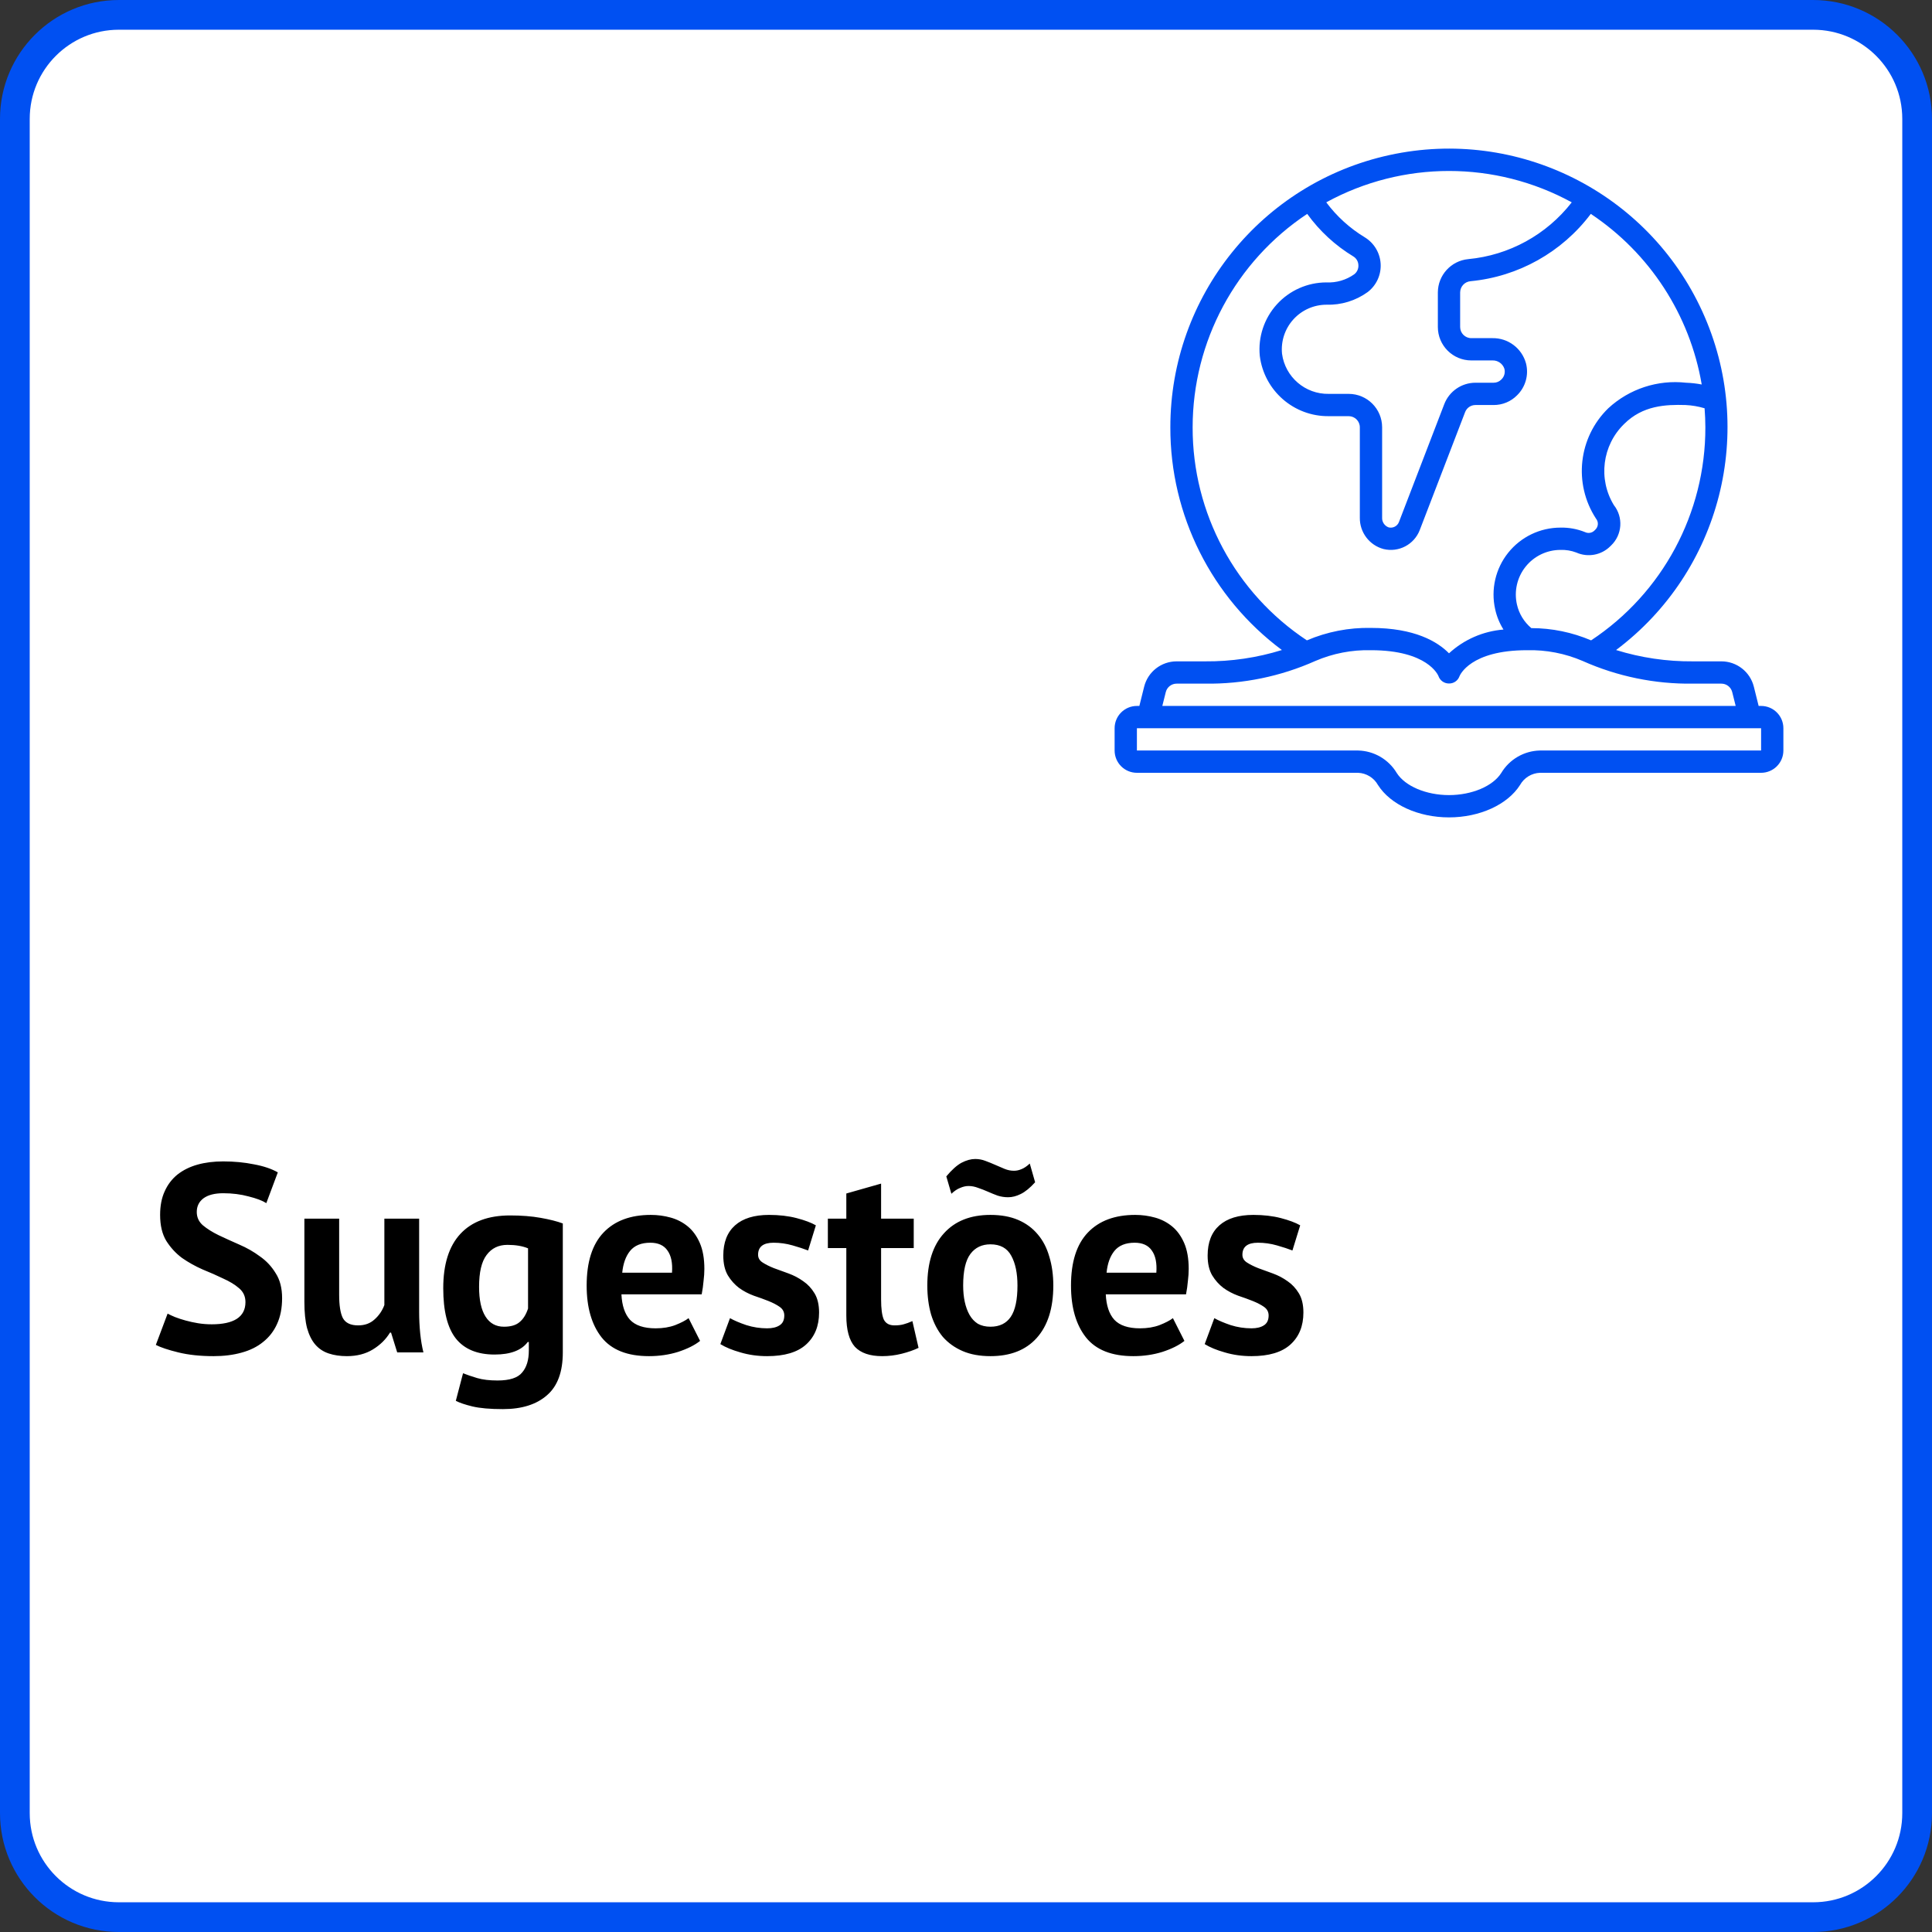 <svg width="130" height="130" viewBox="0 0 130 130" fill="none" xmlns="http://www.w3.org/2000/svg">
<rect x="0" y="0" width="130" height="130" fill="#333333" stroke="none"/>
<path d="M1 8C1 4.134 4.134 1 8 1H122C125.866 1 129 4.134 129 8V122C129 125.866 125.866 129 122 129H8C4.134 129 1 125.866 1 122V8Z" fill="white" stroke="#0050F2" stroke-width="2"/>
<path d="M16.516 87.616C16.516 87.232 16.372 86.92 16.084 86.68C15.808 86.44 15.454 86.224 15.022 86.032C14.602 85.828 14.14 85.624 13.636 85.42C13.144 85.204 12.682 84.946 12.25 84.646C11.83 84.334 11.476 83.95 11.188 83.494C10.912 83.038 10.774 82.456 10.774 81.748C10.774 81.136 10.876 80.608 11.08 80.164C11.284 79.708 11.572 79.33 11.944 79.03C12.328 78.73 12.778 78.508 13.294 78.364C13.81 78.22 14.386 78.148 15.022 78.148C15.754 78.148 16.444 78.214 17.092 78.346C17.74 78.466 18.274 78.646 18.694 78.886L17.92 80.956C17.656 80.788 17.26 80.638 16.732 80.506C16.204 80.362 15.634 80.29 15.022 80.29C14.446 80.29 14.002 80.404 13.69 80.632C13.39 80.86 13.24 81.166 13.24 81.55C13.24 81.91 13.378 82.21 13.654 82.45C13.942 82.69 14.296 82.912 14.716 83.116C15.148 83.32 15.61 83.53 16.102 83.746C16.606 83.962 17.068 84.226 17.488 84.538C17.92 84.838 18.274 85.216 18.55 85.672C18.838 86.116 18.982 86.674 18.982 87.346C18.982 88.018 18.868 88.6 18.64 89.092C18.424 89.572 18.112 89.974 17.704 90.298C17.308 90.622 16.822 90.862 16.246 91.018C15.682 91.174 15.058 91.252 14.374 91.252C13.474 91.252 12.682 91.168 11.998 91C11.314 90.832 10.81 90.664 10.486 90.496L11.278 88.39C11.41 88.462 11.578 88.54 11.782 88.624C11.998 88.708 12.238 88.786 12.502 88.858C12.766 88.93 13.042 88.99 13.33 89.038C13.63 89.086 13.936 89.11 14.248 89.11C14.98 89.11 15.538 88.99 15.922 88.75C16.318 88.498 16.516 88.12 16.516 87.616ZM22.821 82V87.112C22.821 87.844 22.905 88.372 23.073 88.696C23.253 89.02 23.595 89.182 24.099 89.182C24.543 89.182 24.909 89.05 25.197 88.786C25.497 88.522 25.719 88.198 25.863 87.814V82H28.203V88.264C28.203 88.756 28.227 89.242 28.275 89.722C28.323 90.19 28.395 90.616 28.491 91H26.727L26.313 89.668H26.241C25.965 90.124 25.581 90.502 25.089 90.802C24.597 91.102 24.015 91.252 23.343 91.252C22.887 91.252 22.479 91.192 22.119 91.072C21.759 90.952 21.459 90.754 21.219 90.478C20.979 90.202 20.793 89.83 20.661 89.362C20.541 88.894 20.481 88.306 20.481 87.598V82H22.821ZM37.87 91C37.87 92.308 37.517 93.268 36.809 93.88C36.1 94.504 35.111 94.816 33.839 94.816C32.974 94.816 32.291 94.756 31.787 94.636C31.294 94.516 30.922 94.39 30.671 94.258L31.157 92.404C31.433 92.512 31.75 92.62 32.111 92.728C32.483 92.836 32.938 92.89 33.478 92.89C34.294 92.89 34.846 92.71 35.135 92.35C35.434 92.002 35.584 91.51 35.584 90.874V90.298H35.513C35.093 90.862 34.349 91.144 33.281 91.144C32.117 91.144 31.247 90.784 30.671 90.064C30.107 89.344 29.825 88.216 29.825 86.68C29.825 85.072 30.209 83.854 30.977 83.026C31.744 82.198 32.861 81.784 34.325 81.784C35.093 81.784 35.776 81.838 36.377 81.946C36.989 82.054 37.486 82.18 37.87 82.324V91ZM33.91 89.272C34.367 89.272 34.715 89.17 34.955 88.966C35.206 88.762 35.398 88.456 35.531 88.048V83.998C35.158 83.842 34.697 83.764 34.145 83.764C33.544 83.764 33.077 83.992 32.74 84.448C32.404 84.892 32.236 85.606 32.236 86.59C32.236 87.466 32.38 88.132 32.669 88.588C32.956 89.044 33.37 89.272 33.91 89.272ZM47.107 90.226C46.747 90.514 46.255 90.76 45.631 90.964C45.019 91.156 44.365 91.252 43.669 91.252C42.217 91.252 41.155 90.832 40.483 89.992C39.811 89.14 39.475 87.976 39.475 86.5C39.475 84.916 39.853 83.728 40.609 82.936C41.365 82.144 42.427 81.748 43.795 81.748C44.251 81.748 44.695 81.808 45.127 81.928C45.559 82.048 45.943 82.246 46.279 82.522C46.615 82.798 46.885 83.17 47.089 83.638C47.293 84.106 47.395 84.688 47.395 85.384C47.395 85.636 47.377 85.906 47.341 86.194C47.317 86.482 47.275 86.782 47.215 87.094H41.815C41.851 87.85 42.043 88.42 42.391 88.804C42.751 89.188 43.327 89.38 44.119 89.38C44.611 89.38 45.049 89.308 45.433 89.164C45.829 89.008 46.129 88.852 46.333 88.696L47.107 90.226ZM43.759 83.62C43.147 83.62 42.691 83.806 42.391 84.178C42.103 84.538 41.929 85.024 41.869 85.636H45.217C45.265 84.988 45.163 84.49 44.911 84.142C44.671 83.794 44.287 83.62 43.759 83.62ZM52.773 88.516C52.773 88.276 52.672 88.084 52.468 87.94C52.264 87.796 52.011 87.664 51.712 87.544C51.411 87.424 51.081 87.304 50.721 87.184C50.361 87.052 50.032 86.878 49.731 86.662C49.431 86.434 49.179 86.152 48.975 85.816C48.772 85.468 48.669 85.024 48.669 84.484C48.669 83.596 48.934 82.918 49.462 82.45C49.989 81.982 50.752 81.748 51.748 81.748C52.431 81.748 53.05 81.82 53.602 81.964C54.154 82.108 54.586 82.27 54.898 82.45L54.376 84.142C54.099 84.034 53.752 83.92 53.331 83.8C52.911 83.68 52.486 83.62 52.053 83.62C51.358 83.62 51.01 83.89 51.01 84.43C51.01 84.646 51.111 84.82 51.316 84.952C51.52 85.084 51.772 85.21 52.072 85.33C52.371 85.438 52.702 85.558 53.062 85.69C53.422 85.822 53.752 85.996 54.051 86.212C54.352 86.416 54.603 86.686 54.807 87.022C55.011 87.358 55.114 87.79 55.114 88.318C55.114 89.23 54.819 89.95 54.231 90.478C53.656 90.994 52.785 91.252 51.621 91.252C50.986 91.252 50.386 91.168 49.822 91C49.27 90.844 48.819 90.658 48.471 90.442L49.12 88.696C49.395 88.852 49.761 89.008 50.218 89.164C50.673 89.308 51.142 89.38 51.621 89.38C51.969 89.38 52.245 89.314 52.45 89.182C52.666 89.05 52.773 88.828 52.773 88.516ZM55.705 82H56.947V80.308L59.287 79.642V82H61.483V83.98H59.287V87.436C59.287 88.06 59.347 88.51 59.467 88.786C59.599 89.05 59.839 89.182 60.187 89.182C60.427 89.182 60.631 89.158 60.799 89.11C60.979 89.062 61.177 88.99 61.393 88.894L61.807 90.694C61.483 90.85 61.105 90.982 60.673 91.09C60.241 91.198 59.803 91.252 59.359 91.252C58.531 91.252 57.919 91.042 57.523 90.622C57.139 90.19 56.947 89.488 56.947 88.516V83.98H55.705V82ZM62.397 86.5C62.397 84.976 62.769 83.806 63.513 82.99C64.257 82.162 65.301 81.748 66.645 81.748C67.365 81.748 67.989 81.862 68.517 82.09C69.045 82.318 69.483 82.642 69.831 83.062C70.179 83.47 70.437 83.968 70.605 84.556C70.785 85.144 70.875 85.792 70.875 86.5C70.875 88.024 70.503 89.2 69.759 90.028C69.027 90.844 67.989 91.252 66.645 91.252C65.925 91.252 65.301 91.138 64.773 90.91C64.245 90.682 63.801 90.364 63.441 89.956C63.093 89.536 62.829 89.032 62.649 88.444C62.481 87.856 62.397 87.208 62.397 86.5ZM64.809 86.5C64.809 86.896 64.845 87.262 64.917 87.598C64.989 87.934 65.097 88.228 65.241 88.48C65.385 88.732 65.571 88.93 65.799 89.074C66.039 89.206 66.321 89.272 66.645 89.272C67.257 89.272 67.713 89.05 68.013 88.606C68.313 88.162 68.463 87.46 68.463 86.5C68.463 85.672 68.325 85.006 68.049 84.502C67.773 83.986 67.305 83.728 66.645 83.728C66.069 83.728 65.619 83.944 65.295 84.376C64.971 84.808 64.809 85.516 64.809 86.5ZM63.675 79.156C64.047 78.712 64.389 78.406 64.701 78.238C65.025 78.07 65.331 77.986 65.619 77.986C65.859 77.986 66.087 78.028 66.303 78.112C66.531 78.196 66.753 78.286 66.969 78.382C67.185 78.478 67.395 78.568 67.599 78.652C67.803 78.736 68.013 78.778 68.229 78.778C68.397 78.778 68.565 78.742 68.733 78.67C68.913 78.598 69.099 78.472 69.291 78.292L69.651 79.552C69.303 79.936 68.979 80.2 68.679 80.344C68.391 80.488 68.109 80.56 67.833 80.56C67.593 80.56 67.359 80.524 67.131 80.452C66.903 80.368 66.681 80.278 66.465 80.182C66.249 80.086 66.033 80.002 65.817 79.93C65.601 79.846 65.385 79.804 65.169 79.804C64.989 79.804 64.803 79.846 64.611 79.93C64.419 80.002 64.221 80.134 64.017 80.326L63.675 79.156ZM79.697 90.226C79.337 90.514 78.845 90.76 78.221 90.964C77.609 91.156 76.955 91.252 76.259 91.252C74.807 91.252 73.745 90.832 73.073 89.992C72.401 89.14 72.065 87.976 72.065 86.5C72.065 84.916 72.443 83.728 73.199 82.936C73.955 82.144 75.017 81.748 76.385 81.748C76.841 81.748 77.285 81.808 77.717 81.928C78.149 82.048 78.533 82.246 78.869 82.522C79.205 82.798 79.475 83.17 79.679 83.638C79.883 84.106 79.985 84.688 79.985 85.384C79.985 85.636 79.967 85.906 79.931 86.194C79.907 86.482 79.865 86.782 79.805 87.094H74.405C74.441 87.85 74.633 88.42 74.981 88.804C75.341 89.188 75.917 89.38 76.709 89.38C77.201 89.38 77.639 89.308 78.023 89.164C78.419 89.008 78.719 88.852 78.923 88.696L79.697 90.226ZM76.349 83.62C75.737 83.62 75.281 83.806 74.981 84.178C74.693 84.538 74.519 85.024 74.459 85.636H77.807C77.855 84.988 77.753 84.49 77.501 84.142C77.261 83.794 76.877 83.62 76.349 83.62ZM85.363 88.516C85.363 88.276 85.261 88.084 85.057 87.94C84.853 87.796 84.601 87.664 84.301 87.544C84.001 87.424 83.671 87.304 83.311 87.184C82.951 87.052 82.621 86.878 82.321 86.662C82.021 86.434 81.769 86.152 81.565 85.816C81.361 85.468 81.259 85.024 81.259 84.484C81.259 83.596 81.523 82.918 82.051 82.45C82.579 81.982 83.341 81.748 84.337 81.748C85.021 81.748 85.639 81.82 86.191 81.964C86.743 82.108 87.175 82.27 87.487 82.45L86.965 84.142C86.689 84.034 86.341 83.92 85.921 83.8C85.501 83.68 85.075 83.62 84.643 83.62C83.947 83.62 83.599 83.89 83.599 84.43C83.599 84.646 83.701 84.82 83.905 84.952C84.109 85.084 84.361 85.21 84.661 85.33C84.961 85.438 85.291 85.558 85.651 85.69C86.011 85.822 86.341 85.996 86.641 86.212C86.941 86.416 87.193 86.686 87.397 87.022C87.601 87.358 87.703 87.79 87.703 88.318C87.703 89.23 87.409 89.95 86.821 90.478C86.245 90.994 85.375 91.252 84.211 91.252C83.575 91.252 82.975 91.168 82.411 91C81.859 90.844 81.409 90.658 81.061 90.442L81.709 88.696C81.985 88.852 82.351 89.008 82.807 89.164C83.263 89.308 83.731 89.38 84.211 89.38C84.559 89.38 84.835 89.314 85.039 89.182C85.255 89.05 85.363 88.828 85.363 88.516Z" fill="black"/>
<path d="M118.5 47.501H118.335L118.012 46.205C117.761 45.203 116.861 44.501 115.828 44.501H113.917C112.163 44.516 110.417 44.259 108.742 43.739C115.794 38.45 118.208 28.962 114.54 20.946C110.872 12.93 102.113 8.554 93.5 10.432C84.886 12.311 78.746 19.938 78.75 28.753C78.736 34.655 81.521 40.215 86.256 43.739C84.582 44.259 82.837 44.516 81.083 44.501H79.171C78.139 44.501 77.239 45.203 76.988 46.205L76.665 47.501H76.5C75.672 47.501 75 48.172 75 49.001V50.5C75 51.329 75.672 52 76.5 52H91.382C91.939 52.022 92.446 52.332 92.719 52.819C93.56 54.144 95.437 55 97.5 55C99.563 55 101.44 54.144 102.281 52.819C102.554 52.332 103.061 52.022 103.618 52H118.5C119.328 52 120 51.329 120 50.5V49.001C120 48.172 119.328 47.501 118.5 47.501ZM107.062 43.089C105.79 42.547 104.423 42.266 103.04 42.264C102.553 41.856 102.213 41.3 102.073 40.681C101.868 39.789 102.08 38.852 102.65 38.136C103.22 37.42 104.085 37.002 105 37.002C105.364 36.989 105.727 37.049 106.067 37.179C106.842 37.524 107.749 37.357 108.35 36.76L108.409 36.702C109.16 35.979 109.24 34.804 108.592 33.986C107.524 32.23 107.809 29.969 109.28 28.533C110.534 27.28 112.078 27.214 113.413 27.253C113.849 27.273 114.28 27.347 114.698 27.472C114.729 27.895 114.75 28.321 114.75 28.753C114.762 34.52 111.873 39.908 107.062 43.089ZM105.758 13.617C104.063 15.796 101.542 17.179 98.793 17.436C97.64 17.548 96.758 18.513 96.75 19.671V22.003C96.75 23.246 97.757 24.253 99 24.253H100.417C100.782 24.238 101.112 24.466 101.227 24.812C101.297 25.073 101.218 25.352 101.021 25.537C100.884 25.677 100.696 25.755 100.5 25.753H99.278C98.349 25.754 97.516 26.327 97.182 27.193L94.132 35.127C94.025 35.404 93.728 35.558 93.44 35.487C93.164 35.388 92.985 35.12 93 34.827V28.753C93 27.51 91.993 26.503 90.75 26.503H89.415C87.831 26.534 86.476 25.373 86.265 23.803C86.182 22.96 86.459 22.121 87.027 21.493C87.596 20.864 88.403 20.505 89.25 20.503C90.245 20.535 91.223 20.235 92.029 19.652C92.614 19.204 92.94 18.496 92.901 17.761C92.863 17.025 92.465 16.356 91.837 15.971C90.827 15.36 89.946 14.56 89.241 13.614C94.387 10.801 100.612 10.801 105.758 13.614V13.617ZM80.25 28.753C80.252 22.977 83.146 17.586 87.959 14.392C88.79 15.544 89.845 16.517 91.061 17.254C91.265 17.377 91.394 17.595 91.403 17.834C91.421 18.075 91.315 18.309 91.123 18.457C90.577 18.843 89.918 19.035 89.25 19.003C87.98 19.004 86.769 19.541 85.916 20.481C85.063 21.422 84.646 22.678 84.768 23.942C85.057 26.281 87.058 28.03 89.415 28.003H90.75C91.164 28.003 91.5 28.338 91.5 28.753V34.827C91.483 35.816 92.142 36.69 93.098 36.944C94.114 37.189 95.154 36.644 95.531 35.669L98.584 27.73C98.694 27.442 98.97 27.253 99.278 27.253H100.5C101.095 27.257 101.666 27.02 102.083 26.596C102.651 26.039 102.879 25.222 102.682 24.451C102.405 23.433 101.472 22.734 100.417 22.753H99C98.586 22.753 98.25 22.417 98.25 22.003V19.671C98.257 19.276 98.562 18.952 98.956 18.921C102.168 18.614 105.102 16.97 107.042 14.392C111.004 17.028 113.704 21.18 114.505 25.871C114.158 25.805 113.807 25.765 113.455 25.753C111.542 25.539 109.63 26.166 108.217 27.472C106.202 29.431 105.856 32.543 107.392 34.897C107.569 35.111 107.556 35.423 107.363 35.623L107.284 35.702C107.116 35.865 106.865 35.906 106.655 35.805C106.129 35.593 105.566 35.489 105 35.502C103.631 35.502 102.337 36.125 101.482 37.194C100.628 38.263 100.306 39.663 100.607 40.998C100.713 41.481 100.902 41.943 101.165 42.361C99.799 42.47 98.509 43.032 97.5 43.96C96.732 43.179 95.199 42.251 92.25 42.251C90.77 42.221 89.3 42.507 87.938 43.089C83.127 39.908 80.237 34.52 80.25 28.753ZM78.443 46.569C78.527 46.235 78.827 46.001 79.171 46.001H81.083C83.64 46.037 86.174 45.516 88.508 44.474C89.689 43.966 90.965 43.719 92.25 43.751C96.068 43.751 96.766 45.433 96.789 45.488C96.891 45.786 97.169 45.987 97.484 45.991C97.805 46.004 98.097 45.807 98.205 45.504C98.234 45.433 98.932 43.751 102.75 43.751C104.035 43.719 105.311 43.966 106.491 44.474C108.826 45.516 111.36 46.037 113.917 46.001H115.828C116.173 46.001 116.473 46.235 116.557 46.569L116.79 47.501H78.21L78.443 46.569ZM118.5 50.5H103.618C102.547 50.524 101.564 51.096 101.014 52.015C100.451 52.9 99.038 53.5 97.5 53.5C95.962 53.5 94.549 52.9 93.986 52.015C93.436 51.096 92.453 50.524 91.382 50.5H76.5V49.001H118.5V50.5Z" fill="#0050F2"/>
</svg>
